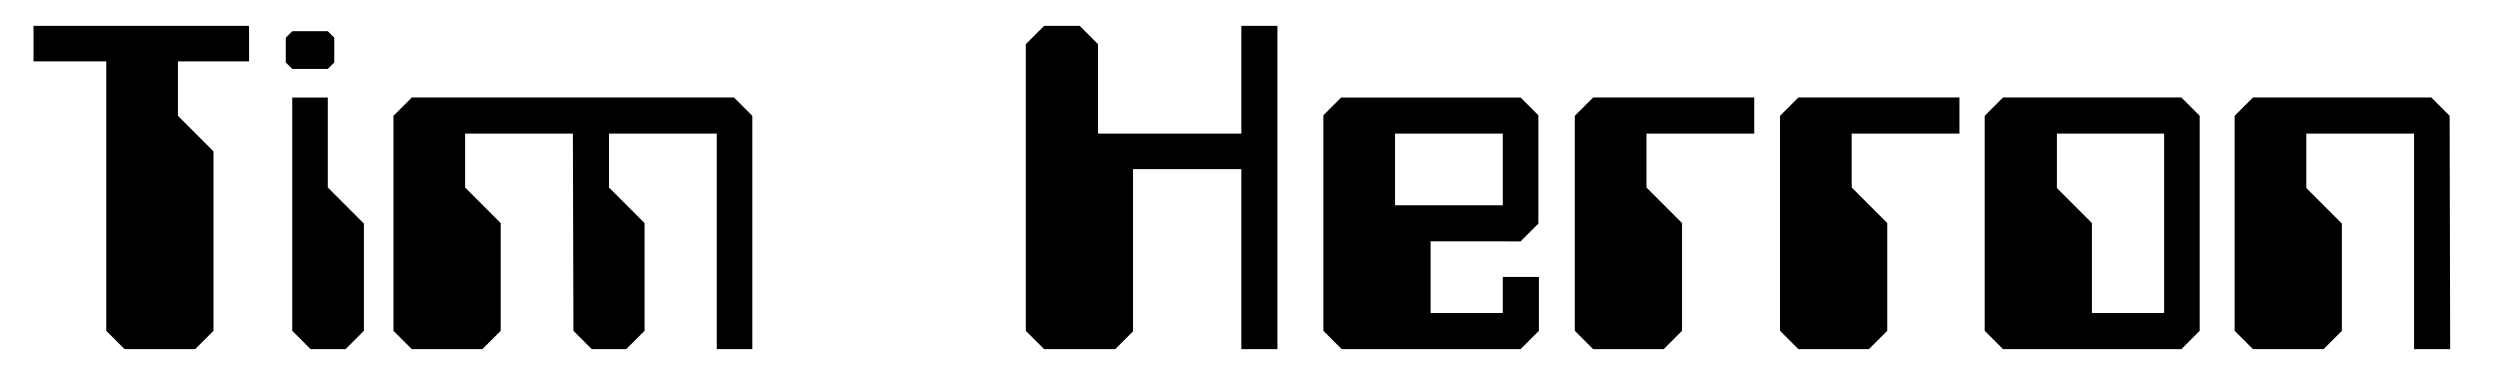 <?xml version="1.0" encoding="UTF-8" standalone="no"?>
<!-- Created with Inkscape (http://www.inkscape.org/) -->

<svg
   xmlns:dc="http://purl.org/dc/elements/1.1/"
   xmlns:cc="http://creativecommons.org/ns#"
   xmlns:rdf="http://www.w3.org/1999/02/22-rdf-syntax-ns#"
   xmlns:svg="http://www.w3.org/2000/svg"
   xmlns="http://www.w3.org/2000/svg"
   xmlns:sodipodi="http://sodipodi.sourceforge.net/DTD/sodipodi-0.dtd"
   xmlns:inkscape="http://www.inkscape.org/namespaces/inkscape"
   width="200"
   height="30"
   viewBox="0 0 52.917 7.938"
   version="1.1"
   id="svg8"
   inkscape:version="0.92.3 (2405546, 2018-03-11)"
   sodipodi:docname="Tim_Herron.svg">
  <defs
     id="defs2" />
  <sodipodi:namedview
     id="base"
     pagecolor="#ffffff"
     bordercolor="#666666"
     borderopacity="1.0"
     inkscape:pageopacity="0.0"
     inkscape:pageshadow="2"
     inkscape:zoom="1.979899"
     inkscape:cx="215.48461"
     inkscape:cy="-7.1678053"
     inkscape:document-units="mm"
     inkscape:current-layer="flowRoot815"
     showgrid="false"
     units="px"
     width="200px"
     inkscape:window-width="1920"
     inkscape:window-height="1057"
     inkscape:window-x="3512"
     inkscape:window-y="-8"
     inkscape:window-maximized="1" />
  <g
     inkscape:label="Layer 1"
     inkscape:groupmode="layer"
     id="layer1"
     transform="translate(0,-289.062)">
    <g
       aria-label="Tim Herron"
       transform="matrix(0.265,0,0,0.265,-20.643,271.22)"
       style="font-style:normal;font-variant:normal;font-weight:normal;font-stretch:normal;font-size:40px;line-height:1.25;font-family:Computerfont;-inkscape-font-specification:Computerfont;letter-spacing:0px;word-spacing:0px;fill:#000000;fill-opacity:1;stroke:none"
       id="flowRoot815">
      <g
         id="g851"
         transform="matrix(1.076,0,0,1.076,-8.842,18.875)">
        <path
           inkscape:connector-curvature="0"
           id="path823"
           d="m 99.097,49.589 h -5.28 v 4.04 l 2.64,2.64 v 13.32 l -1.36,1.36 h -5.24 l -1.36,-1.36 v -20 h -5.4 v -2.64 h 16 z" />
        <path
           inkscape:connector-curvature="0"
           id="path825"
           d="m 104.944,52.269 v 6.68 l 2.68,2.68 v 7.96 l -1.36,1.36 h -2.6 l -1.36,-1.36 v -17.32 z m 0,-2.12 h -2.64 l -0.48,-0.48 v -1.84 l 0.48,-0.48 h 2.64 l 0.48,0.48 v 1.84 z" />
        <path
           inkscape:connector-curvature="0"
           id="path827"
           d="m 111.178,70.949 -1.36,-1.36 v -15.96 l 1.36,-1.36 h 23.92 l 1.36,1.36 v 17.32 h -2.64 v -16 h -8 v 4 l 2.64,2.64 v 8 l -1.36,1.36 h -2.56 l -1.36,-1.36 -0.04,-14.64 h -8 v 4 l 2.64,2.64 v 8 l -1.36,1.36 z" />
        <path
           inkscape:connector-curvature="0"
           id="path829"
           d="m 162.121,48.309 v 6.64 h 10.64 v -8 h 2.68 v 24 h -2.68 v -13.36 h -8.04 v 12.04 l -1.32,1.32 h -5.28 l -1.36,-1.36 v -21.28 l 1.36,-1.36 h 2.64 z" />
        <path
           inkscape:connector-curvature="0"
           id="path831"
           d="m 192.172,60.269 v -5.32 h -8 v 5.32 z m -5.36,2.68 v 5.32 h 5.36 v -2.68 h 2.68 v 4 l -1.36,1.36 h -13.28 l -1.36,-1.36 v -16 l 1.32,-1.32 h 13.32 l 1.32,1.32 v 8.04 l -1.32,1.32 z" />
        <path
           inkscape:connector-curvature="0"
           id="path833"
           d="m 198.878,70.949 -1.36,-1.36 v -15.96 l 1.36,-1.36 h 11.96 v 2.68 h -8 v 4 l 2.64,2.64 v 8 l -1.36,1.36 z" />
        <path
           inkscape:connector-curvature="0"
           id="path835"
           d="m 214.112,70.949 -1.36,-1.36 v -15.96 l 1.36,-1.36 h 11.96 v 2.68 h -8 v 4 l 2.64,2.64 v 8 l -1.36,1.36 z" />
        <path
           inkscape:connector-curvature="0"
           id="path837"
           d="m 229.307,70.949 -1.36,-1.36 v -15.96 l 1.36,-1.36 h 13.24 l 1.36,1.36 v 15.96 l -1.36,1.36 z m 11.96,-16 h -7.96 v 4.04 l 2.6,2.6 v 6.68 h 5.36 z" />
        <path
           inkscape:connector-curvature="0"
           id="path839"
           d="m 259.822,54.949 h -8 v 4.04 l 2.64,2.64 v 7.96 l -1.36,1.36 h -5.24 l -1.36,-1.36 v -15.96 l 1.36,-1.36 h 13.24 l 1.36,1.36 0.04,17.32 h -2.68 z" />
      </g>
    </g>
  </g>
</svg>
